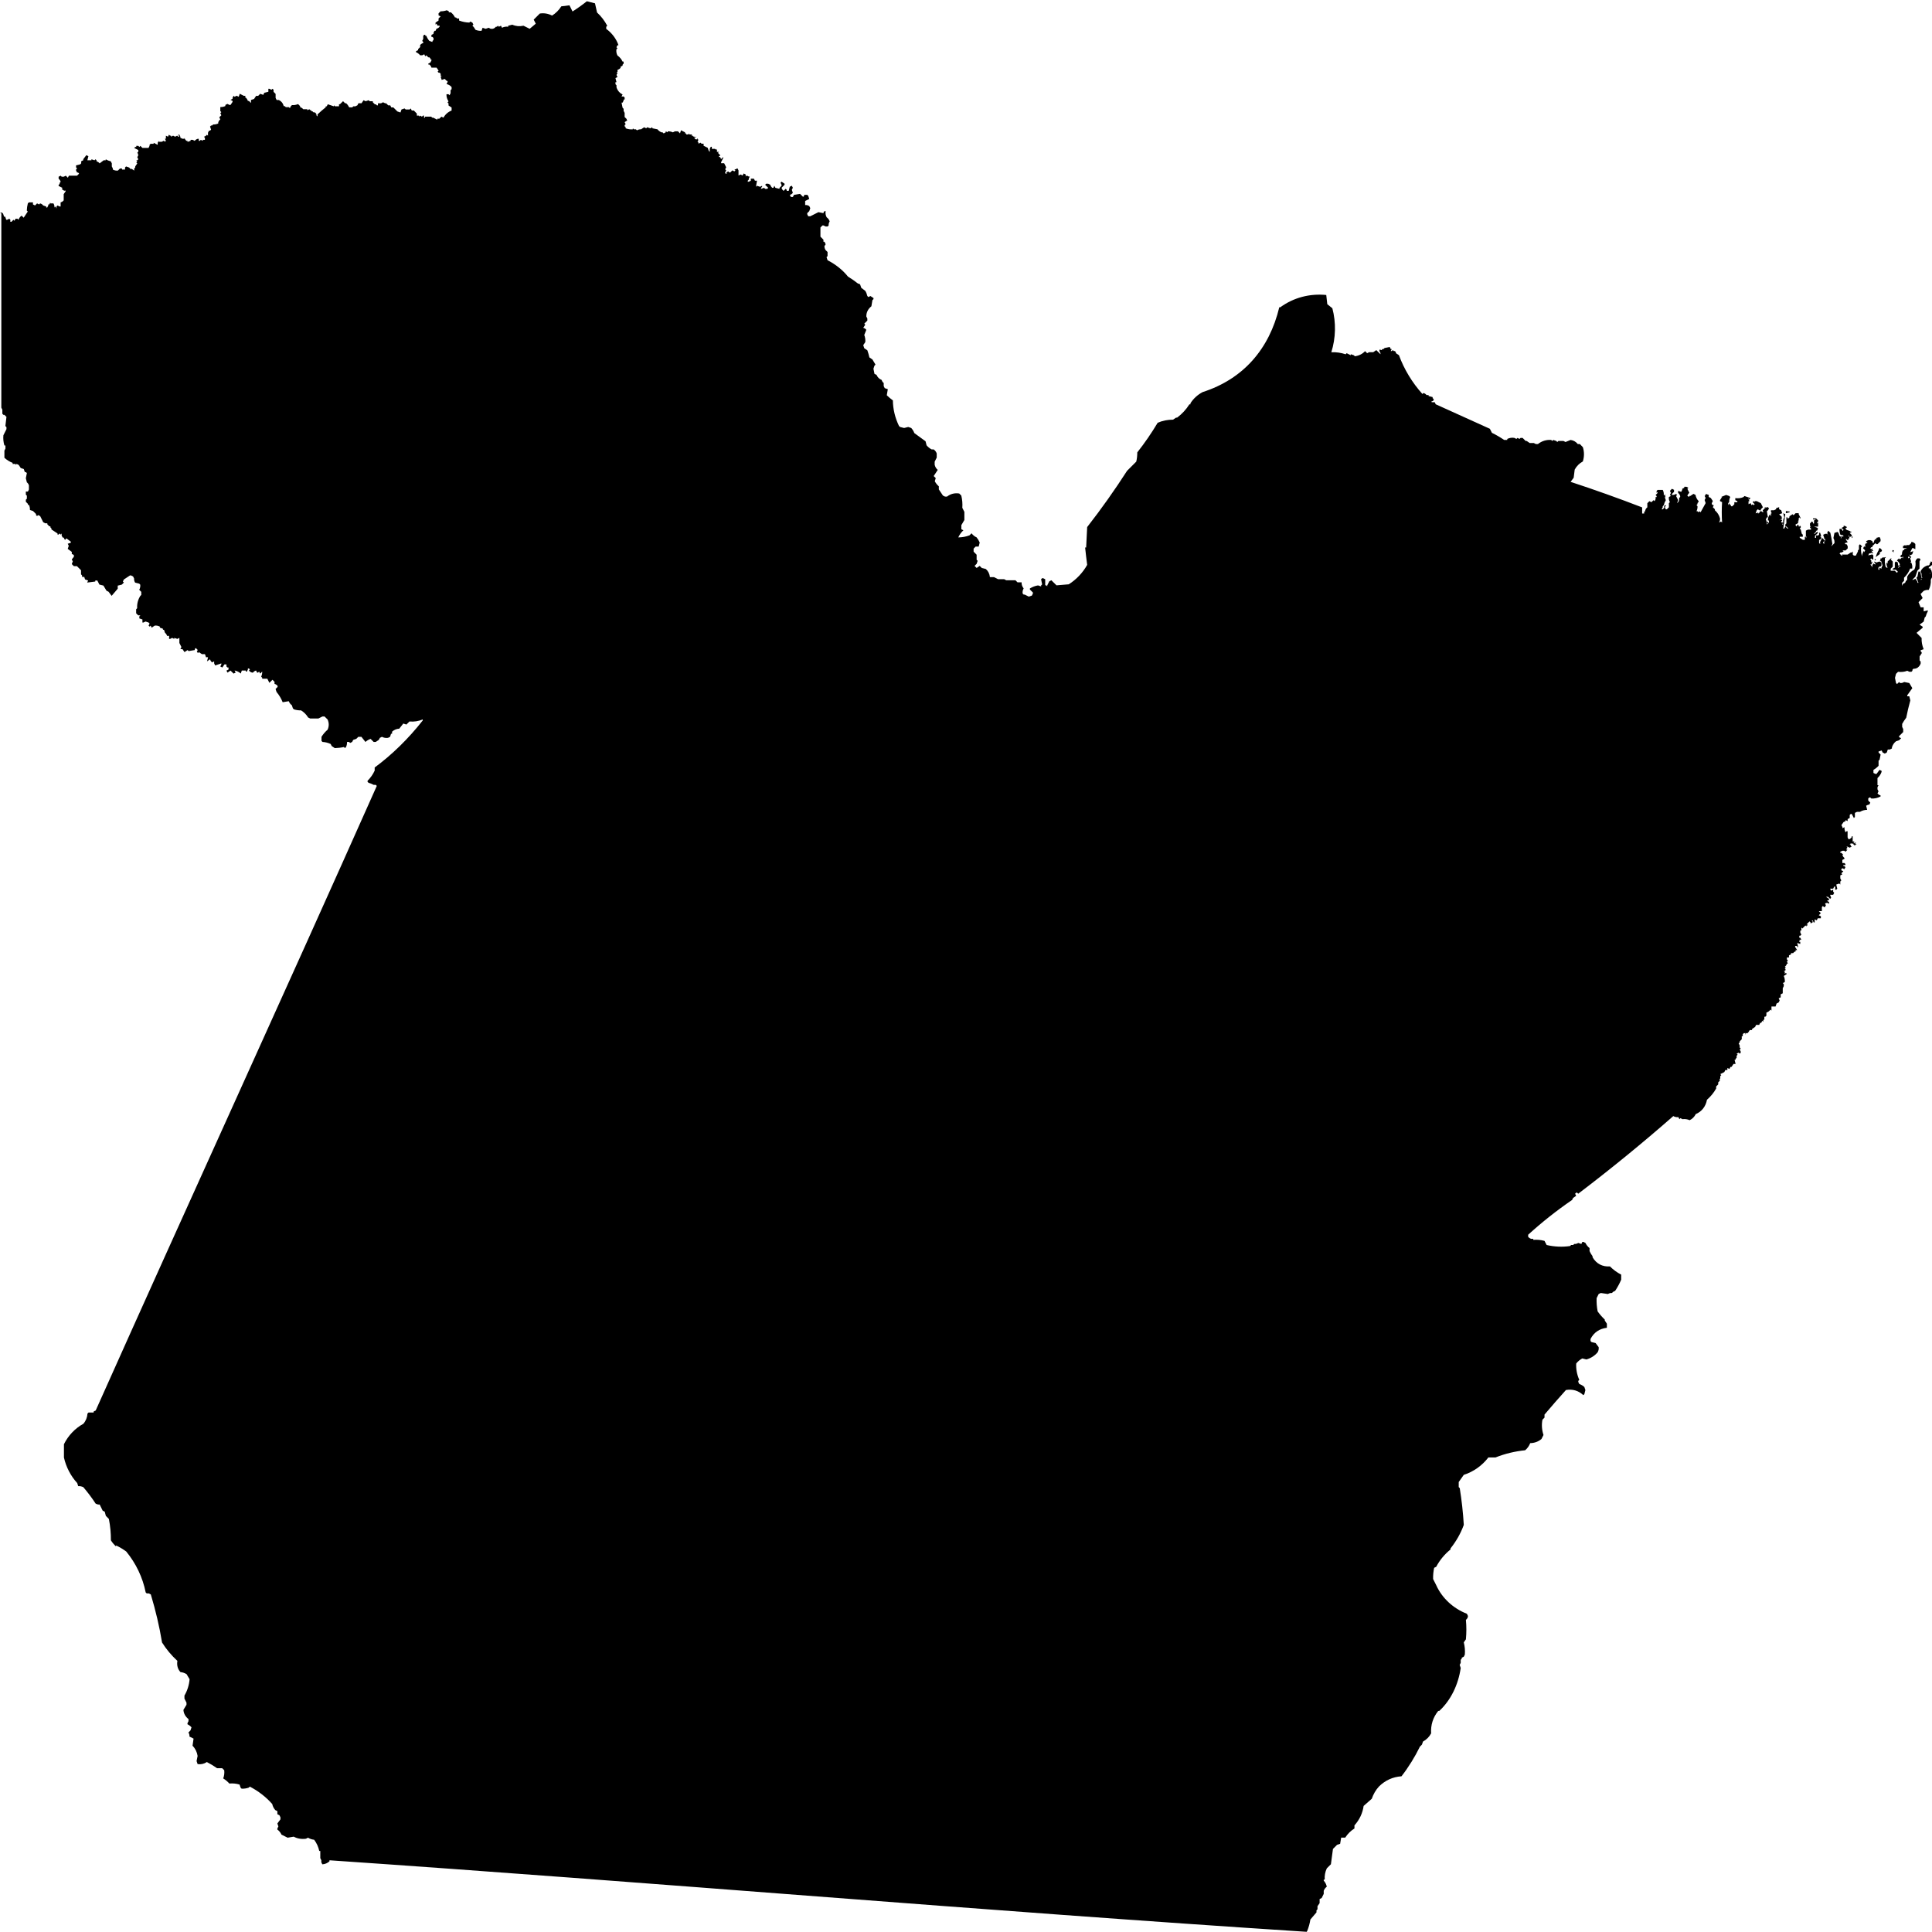 <?xml version="1.0" encoding="utf-8"?>
<!-- Generated by IcoMoon.io -->
<!DOCTYPE svg PUBLIC "-//W3C//DTD SVG 1.1//EN" "http://www.w3.org/Graphics/SVG/1.1/DTD/svg11.dtd">
<svg version="1.1" xmlns="http://www.w3.org/2000/svg" xmlns:xlink="http://www.w3.org/1999/xlink" width="32" height="32" viewBox="0 0 32 32">
<path d="M-0 3.522h0.034l0.017 0.017 0.017 0.050h0.018l0.017 0.051h0.017l0.034-0.017 0.017 0.017v0.034h0.018l0.034-0.034 0.017 0.017 0.017-0.034h0.033l0.017 0.017c0.009-0.028 0.026-0.051 0.051-0.068l0.034 0.034 0.068-0.102-0.016-0.017c0.002-0.040 0.007-0.080 0.017-0.118l0.017-0.017c0.023 0 0.045 0 0.068 0v0.034l0.034 0.017 0.034-0.034 0.034 0.017 0.017-0.017c0.021 0.006 0.038 0.017 0.050 0.034l0.051 0.017v0.017h0.017l0.017-0.034v-0.017h0.017l0.017-0.034v0.017c0.017 0 0.034 0 0.051 0 0.013 0.021 0.019 0.044 0.017 0.068l0.017-0.017 0.017 0.034v-0.034l0.017-0.017 0.034 0.017h0.017v-0.068c0.021-0.006 0.038-0.017 0.051-0.034 0-0.034 0-0.068 0-0.102l0.034-0.051-0.017-0.017v0.017l-0.051-0.034 0.017-0.017-0.067-0.034v-0.017l0.017-0.017v-0.017l0.017-0.017c-0.006-0.021-0.017-0.038-0.034-0.051v-0.034l0.034-0.017 0.017 0.017h0.034l0.034-0.017 0.034 0.034 0.017-0.034c0.045 0 0.090 0 0.135 0l0.034-0.034-0.016-0.018h-0.017l-0.017-0.034v-0.017l0.017-0.017-0.017-0.017v-0.034l0.068-0.017 0.017-0.017c0-0.011 0-0.023 0-0.034l0.034-0.017v-0.017c0.017-0.023 0.034-0.045 0.051-0.067l0.034 0.017-0.017 0.068h0.067v-0.017l0.051 0.017 0.017-0.017 0.017 0.017v0.017c0.021 0.006 0.038 0.017 0.051 0.034l0.067-0.051h0.034v-0.017c0.026 0.016 0.054 0.027 0.084 0.034l0.017 0.034c0 0.017 0 0.034 0 0.051l0.017 0.034v0.017c0.027 0.015 0.055 0.021 0.084 0.017l0.034-0.034h0.034v0.017h0.050v-0.034l0.017-0.017 0.050 0.017 0.034 0.034v-0.017l0.051 0.034v-0.034l0.017-0.017v-0.017l0.034-0.051-0.017-0.017 0.017-0.017-0.017-0.017h0.017l0.017-0.017-0.017-0.034 0.017-0.034-0.017-0.051h0.017v-0.034l-0.068-0.034 0.017-0.017h0.017v-0.018h0.034l0.017 0.018 0.017-0.018c0.011 0.012 0.022 0.023 0.034 0.034 0.034 0 0.068 0 0.101 0l0.017-0.034v-0.017l0.017-0.017c0.017 0 0.034 0 0.051 0v-0.017l0.067 0.034v-0.034l0.017-0.034v0.017c0.017 0 0.034 0 0.051 0l0.034-0.017 0.017 0.017 0.017-0.017-0.017-0.034h0.017v-0.050l0.034 0.017 0.017-0.034 0.017 0.017h0.017v0.017l0.034-0.017 0.034 0.017 0.034-0.017 0.017 0.017h0.018l-0.018-0.034h0.018l0.017 0.034v0.017l0.034 0.017h0.034v-0.016c0.006 0.021 0.018 0.038 0.034 0.051h0.017v0.017l0.051-0.017v-0.017h0.034l0.034 0.017c0.013-0.017 0.030-0.028 0.050-0.034h0.017v0.034h0.017l0.017-0.017 0.034 0.017v-0.017h0.034v-0.034l-0.017-0.017c0.021-0.006 0.038-0.017 0.051-0.034l0.017 0.017c0-0.017 0-0.034 0-0.050l0.017-0.034h0.017l0.017-0.017-0.017-0.051 0.017-0.017h0.017l0.017-0.017c0.029 0.001 0.057-0.004 0.085-0.017v-0.017c0.006-0.021 0.018-0.038 0.034-0.051l-0.017-0.034 0.034-0.034-0.017-0.034 0.017-0.018-0.017-0.017c0-0.023 0-0.045 0-0.067 0.029 0.001 0.057-0.004 0.084-0.017v-0.018l0.034-0.017 0.034 0.017h0.017l0.034-0.050v-0.017l-0.034-0.017 0.034-0.017v-0.017l0.017-0.034 0.017 0.017 0.034-0.017 0.034 0.017 0.017-0.050 0.067 0.034h0.034l-0.017 0.017c0.025 0.017 0.042 0.040 0.051 0.068h0.017c0.011 0.011 0.023 0.022 0.034 0.034v-0.050l0.051-0.017 0.034-0.051h0.034c0.012-0.011 0.023-0.022 0.034-0.034l0.051 0.017 0.016-0.034 0.068-0.017c0-0.017 0-0.034 0-0.050h0.017l0.034 0.017 0.018-0.017 0.017 0.017v0.034c0.011 0.011 0.023 0.023 0.034 0.034v0.067l0.017 0.034c0.011 0 0.023 0 0.034 0 0.043 0.019 0.072 0.055 0.084 0.102h0.017l0.017 0.017h0.051l0.017 0.017c0.006-0.021 0.017-0.038 0.034-0.051 0.035 0.002 0.068-0.003 0.101-0.017l0.034 0.034v0.017c0.021 0.006 0.038 0.017 0.051 0.034 0.022 0 0.045 0 0.068 0v0.017l0.034-0.017 0.016 0.017h0.017v0.017h0.018l0.016 0.017h0.017l0.034 0.018h-0.017l0.017 0.017v0.017l0.017 0.017c0-0.011 0-0.022 0-0.034 0.044-0.042 0.088-0.080 0.136-0.118v-0.016h0.017l0.017-0.034c0.034 0.011 0.068 0.023 0.101 0.034v-0.018l0.017 0.017h0.068v-0.034h0.016c0.017-0.017 0.034-0.034 0.051-0.050l0.034 0.034h0.017c0.021 0.019 0.038 0.042 0.051 0.068h0.051l0.017-0.017h0.034l0.034-0.017 0.017-0.034h0.051l0.034-0.050 0.034 0.017 0.051-0.017 0.017 0.017c0.017 0 0.034 0 0.051 0v0.017l0.034 0.034h0.017l0.017 0.017h0.017v-0.034h0.051l0.034-0.017 0.034 0.017h0.017l0.034 0.034h0.034l0.017 0.034c0.011 0 0.023 0 0.034 0 0.023 0.022 0.045 0.045 0.067 0.067l0.051 0.017 0.017-0.050 0.051-0.017 0.018 0.017c0.022 0 0.045 0 0.067 0l0.017-0.017 0.017 0.034c0.011 0 0.023 0 0.034 0 0.017 0.017 0.034 0.034 0.050 0.051v0.034h0.034v0.017l0.017-0.017 0.034 0.017 0.017-0.017h0.017v0.034h0.017v-0.017c0.034 0 0.068 0 0.102 0l0.017 0.017h0.017l0.067 0.034v-0.017h0.034c0.011-0.011 0.023-0.022 0.034-0.034l0.034 0.017c0.031-0.056 0.077-0.096 0.135-0.118v-0.050l-0.051-0.034v-0.034l-0.017-0.017 0.017-0.017c-0.024-0.037-0.036-0.077-0.034-0.118 0.011 0 0.022 0 0.034 0l0.017 0.017 0.017-0.034c0-0.017 0-0.034 0-0.050l0.017-0.017v-0.034c-0.021-0.026-0.049-0.043-0.084-0.051l0.017-0.034v-0.017h-0.013l-0.034-0.034-0.050 0.017-0.017-0.051 0.017-0.017h-0.017v-0.034l-0.017-0.018h-0.017l-0.017-0.017 0.017-0.017-0.034-0.050c-0.028 0-0.057 0-0.085 0-0.006-0.021-0.017-0.038-0.034-0.051h-0.017v-0.017l0.034-0.017 0.017-0.034v-0.017h-0.017v-0.017l-0.017-0.017h-0.017l-0.034-0.034-0.017 0.017-0.017-0.034-0.034 0.017h-0.034c-0.019-0.023-0.041-0.040-0.068-0.051v-0.017l0.034-0.017v-0.017l0.034-0.034v-0.034c0.013-0.016 0.030-0.028 0.051-0.034v-0.017l-0.017-0.017 0.017-0.034c0-0.017 0-0.034 0-0.051l0.017-0.017h0.017v0.017h0.017c0.012 0.031 0.029 0.060 0.051 0.085l0.051 0.017v-0.016l0.017-0.017c0-0.011 0-0.022 0-0.033l-0.017-0.017h-0.017v-0.034l0.034-0.017v-0.017l0.017-0.034h0.017l0.016-0.034c0.021-0.006 0.038-0.017 0.051-0.034v-0.017c-0.011 0-0.023 0-0.034 0l-0.017-0.034-0.016 0.017v-0.034l0.050-0.034v-0.034c0.012-0.011 0.023-0.022 0.034-0.034l-0.034-0.017v-0.034c0.011-0.011 0.023-0.023 0.034-0.034 0.035 0.001 0.069-0.005 0.102-0.017l0.034 0.017v0.017h0.034c0.029 0.023 0.052 0.052 0.068 0.085h0.017l0.017 0.017h0.034v0.034c0.054 0.021 0.11 0.032 0.169 0.034l0.017-0.017 0.034 0.017 0.017 0.034-0.017 0.017c0.021 0.019 0.038 0.042 0.051 0.068 0.033 0.014 0.067 0.020 0.101 0.017l0.017-0.050 0.051 0.017 0.050-0.017 0.034 0.017h0.034c0.021-0.006 0.038-0.017 0.051-0.034h0.017l0.017-0.017 0.017 0.017 0.034-0.017 0.017 0.034c0.032-0.017 0.066-0.022 0.102-0.017v-0.017l0.068-0.017c0.059 0.026 0.121 0.031 0.186 0.017l0.102 0.051 0.101-0.085-0.034-0.067 0.101-0.101c0.071-0.011 0.139 0.001 0.203 0.034 0.062-0.039 0.113-0.090 0.153-0.153l0.135-0.017 0.051 0.102c0.082-0.052 0.162-0.109 0.237-0.169l0.135 0.034 0.034 0.152c0.069 0.063 0.125 0.137 0.169 0.22l-0.017 0.017v0.034c0.093 0.068 0.166 0.162 0.203 0.271h-0.017l-0.017 0.034 0.017 0.017-0.017 0.017c-0.005 0.036 0 0.070 0.017 0.102 0.037 0.026 0.066 0.061 0.085 0.101h0.017v0.034l-0.017 0.017v0.017l-0.033 0.017v0.018c-0.013 0.016-0.030 0.028-0.051 0.034v0.034h-0.017l0.017 0.017-0.017 0.034 0.017 0.034-0.034 0.017 0.017 0.068h-0.017v0.034l0.017 0.017v0.034c0.017 0.054 0.052 0.095 0.101 0.118l-0.017 0.034h0.034l0.017 0.017c0 0.011 0 0.023 0 0.034h-0.017v0.017l-0.017 0.034h-0.017l0.017 0.085 0.017 0.017c0 0.011 0 0.023 0 0.034l0.017 0.034v0.068c0.011 0.011 0.023 0.023 0.034 0.034v0.017h0.017l-0.051 0.034 0.017 0.034-0.017 0.017v0.017l0.017 0.017v0.017c0.039 0.015 0.078 0.021 0.119 0.017v-0.017l0.017 0.017h0.034l0.017 0.017c0.021-0.013 0.044-0.019 0.068-0.017l0.051-0.034 0.034 0.017 0.017-0.017 0.051 0.017 0.034-0.017v0.017l0.085 0.017c0.018 0.023 0.041 0.040 0.068 0.050h0.017l0.017 0.018 0.034-0.018v-0.017l0.034 0.017v-0.017c0.029-0.001 0.057 0.004 0.085 0.017l0.034-0.017c0.017 0 0.034 0 0.050 0l0.034 0.034 0.017-0.051 0.067 0.034v0.018h0.018v0.017h0.034l0.017-0.017v0.017c0.017 0 0.034 0 0.050 0l-0.017 0.017h0.017l0.018 0.017h0.017v0.017l0.034-0.017c-0.011 0.011-0.022 0.022-0.034 0.034l0.034 0.017 0.017-0.017 0.017 0.017h-0.017l0.017 0.017-0.017 0.017 0.017 0.017v0.017l0.034-0.017 0.017 0.017h0.034v0.034c0.023 0.011 0.045 0.023 0.068 0.034l0.017 0.050 0.017 0.017v-0.050l0.017-0.034h0.017v0.034c0.017 0 0.034 0 0.051 0l0.017 0.017v-0.017l0.017 0.017v0.034h0.034l-0.017 0.017 0.034 0.034v0.017h-0.017v0.017h0.018l0.017 0.034c0.011-0.011 0.023-0.023 0.034-0.034v0.017c-0.012 0.023-0.023 0.045-0.034 0.068v0.017h0.050l0.034 0.068-0.017 0.034 0.017 0.017-0.017 0.034v0.017h0.034l-0.017-0.017 0.034-0.017 0.017 0.017h0.017l0.034-0.034 0.034 0.017 0.017-0.017-0.017-0.017h0.017l0.034-0.017 0.017 0.034c0 0.028 0 0.057 0 0.085l0.034-0.017 0.034 0.017 0.017-0.034 0.034 0.017v0.034l0.017-0.017 0.034 0.017h0.017l-0.017 0.034v0.017l-0.017 0.018v0.017h0.017l0.034-0.017v-0.034h0.051l0.017 0.034h0.034c-0.006 0.033-0.011 0.068-0.017 0.101l0.017-0.017 0.051 0.017 0.034-0.017v0.017l-0.017 0.017v0.017l0.050-0.017 0.017 0.017h0.034l0.017-0.017c-0.017-0.018-0.034-0.034-0.051-0.051l0.017-0.017h0.034l0.034 0.017c0.006 0.021 0.018 0.038 0.034 0.051h0.017l0.017-0.034 0.017 0.034 0.068 0.017v-0.017l0.034-0.034v-0.017l-0.017-0.034 0.017-0.017 0.050 0.034v0.017l-0.050 0.051c0.006 0.021 0.017 0.038 0.034 0.050l0.034-0.034 0.017 0.017v0.017h0.034l0.017-0.068 0.034-0.017 0.017 0.034-0.017 0.034 0.017 0.050c-0.013 0.017-0.029 0.028-0.050 0.034l0.017 0.034h0.034l0.017-0.034 0.101-0.017 0.051 0.050 0.017-0.017v-0.017h0.051l0.017 0.017 0.017 0.051c-0.023 0.011-0.045 0.023-0.068 0.034v0.067c0.024-0.002 0.047 0.004 0.068 0.017l0.017 0.034-0.017 0.050-0.034 0.034v0.017l0.017 0.034h0.034l0.135-0.068 0.085 0.017v-0.017l0.017-0.017h0.017c-0.006 0.036 0 0.070 0.017 0.102 0.024 0.017 0.041 0.040 0.050 0.068-0.013 0.021-0.019 0.044-0.017 0.067l-0.017 0.017h-0.034l-0.034-0.017h-0.017l-0.034 0.034c0 0.051 0 0.101 0 0.152 0.017 0.017 0.034 0.034 0.050 0.050v0.034h0.017l0.017 0.034v0.017l-0.017 0.017c-0.002 0.024 0.004 0.046 0.017 0.068 0.011 0.011 0.023 0.022 0.034 0.034v0.068l-0.017 0.017 0.017 0.051c0.132 0.068 0.25 0.161 0.338 0.271 0.059 0.036 0.116 0.076 0.169 0.118h0.017l0.017 0.017 0.017 0.051 0.067 0.051c0.016 0.026 0.027 0.055 0.034 0.085l0.017 0.017 0.034-0.017 0.051 0.034v0.017l-0.018 0.017-0.017 0.102c-0.055 0.043-0.085 0.102-0.084 0.169l0.017 0.034v0.034c-0.017 0.017-0.034 0.034-0.051 0.051l0.017 0.017-0.034 0.051c0.021 0.006 0.038 0.017 0.051 0.034l-0.034 0.085c0.015 0.039 0.020 0.078 0.017 0.118l-0.034 0.051 0.017 0.051 0.051 0.034c0.014 0.039 0.025 0.078 0.034 0.118l0.050 0.034 0.051 0.085-0.017 0.017-0.017 0.051 0.017 0.085 0.034 0.017c0.017 0.040 0.045 0.068 0.085 0.084 0.006 0.021 0.017 0.038 0.034 0.051v0.051l0.017 0.034 0.051 0.017-0.017 0.101c0.032 0.031 0.066 0.059 0.101 0.085 0.001 0.145 0.037 0.291 0.101 0.423l0.018 0.017 0.067 0.017 0.068-0.017 0.050 0.017c0.022 0.024 0.040 0.053 0.051 0.084l0.186 0.136 0.017 0.067c0.024 0.028 0.052 0.051 0.084 0.068h0.034c0.024 0.017 0.041 0.040 0.050 0.067v0.068l-0.034 0.068v0.051c0.008 0.035 0.025 0.063 0.051 0.085l-0.067 0.102 0.034 0.034-0.016 0.052c0.017 0.032 0.040 0.061 0.067 0.084 0 0.017 0 0.034 0 0.051l0.068 0.102 0.034 0.017h0.034c0.058-0.046 0.129-0.063 0.202-0.051l0.034 0.034c0.016 0.067 0.022 0.134 0.017 0.203 0.011 0.022 0.023 0.045 0.034 0.067 0 0.045 0 0.090 0 0.135l-0.050 0.085c0 0.023 0 0.045 0 0.068l0.034 0.017c-0.037 0.034-0.065 0.074-0.085 0.118 0.064-0 0.127-0.012 0.186-0.034l0.034-0.034c0.022 0.030 0.051 0.053 0.084 0.068 0.021 0.026 0.038 0.054 0.051 0.085l-0.017 0.067c-0.017 0-0.034 0-0.050 0-0.011 0.011-0.023 0.023-0.034 0.034 0 0.017 0 0.034 0 0.050l0.050 0.051v0.084l0.017 0.017-0.017 0.050-0.034 0.034c0.012 0.011 0.023 0.023 0.034 0.034l0.051-0.034 0.034 0.034 0.067 0.017c0.039 0.034 0.062 0.079 0.068 0.135h0.068l0.067 0.034h0.101l0.034 0.018c0.051 0 0.102 0 0.153 0l0.034 0.034h0.068c-0.002 0.037 0.009 0.070 0.034 0.101-0.015 0.026-0.021 0.055-0.017 0.084l0.017 0.018h0.017l0.068 0.034 0.051-0.017 0.017-0.034v-0.017c-0.017-0.017-0.034-0.034-0.050-0.050v-0.017c0.042-0.026 0.087-0.043 0.135-0.051l0.051 0.017v-0.017l0.017-0.017-0.017-0.085 0.017-0.017h0.017l0.034 0.017c0 0.034 0 0.068 0 0.101h0.017l0.017 0.017v-0.017l0.034-0.067 0.034-0.017c0.029 0.028 0.057 0.056 0.085 0.084l0.203-0.017c0.126-0.080 0.233-0.192 0.305-0.322-0.013-0.097-0.023-0.186-0.034-0.288h0.017c0.006-0.113 0.011-0.226 0.017-0.338 0.235-0.301 0.461-0.621 0.661-0.932 0.051-0.051 0.101-0.101 0.152-0.152 0.012-0.050 0.017-0.101 0.017-0.153 0.123-0.156 0.235-0.319 0.338-0.491 0.081-0.035 0.166-0.051 0.254-0.051l0.051-0.034h0.017c0.080-0.060 0.149-0.134 0.203-0.22h0.017v-0.017c0.050-0.079 0.121-0.143 0.203-0.186 0.673-0.216 1.104-0.714 1.269-1.405h0.017c0.22-0.16 0.487-0.23 0.761-0.203l0.017 0.152 0.084 0.068c0.063 0.237 0.057 0.492-0.017 0.728 0.085-0.003 0.159 0.008 0.237 0.034l0.017-0.018c0.022 0.012 0.045 0.023 0.068 0.034v-0.017l0.051 0.017 0.017 0.017c0.069-0.010 0.125-0.038 0.169-0.085l0.034 0.034 0.034-0.017c0.023 0 0.045 0 0.068 0l0.050-0.034c0.023 0.023 0.045 0.045 0.069 0.068v-0.018l-0.017-0.034v-0.017l0.017-0.017v0.017h0.017l0.017-0.017h0.017l0.017-0.017 0.085-0.017 0.017 0.034h0.017l-0.017 0.034h0.017l0.017-0.017 0.017 0.017h0.017l0.017 0.017v0.017l0.051 0.034c0.085 0.233 0.221 0.457 0.389 0.643l0.017-0.017c0.021 0.006 0.038 0.018 0.051 0.034h0.034v0.017l0.067 0.017v0.017l0.017 0.017v0.017l-0.017 0.017h-0.017v0.017h0.051l0.017 0.034 0.897 0.406 0.034 0.067c0.072 0.035 0.138 0.074 0.203 0.118 0.017 0 0.034 0 0.051 0v-0.017c0.037-0.018 0.077-0.024 0.118-0.017l0.034 0.017 0.017-0.017 0.034 0.017 0.017-0.017h0.034c0.017 0.017 0.034 0.034 0.051 0.051h0.017l0.050 0.034h0.068l0.034 0.017h0.034c0.063-0.050 0.138-0.074 0.22-0.068l0.017 0.017 0.017-0.017 0.050 0.017 0.017 0.017 0.017-0.017c0.028 0 0.057 0 0.085 0l0.034 0.017 0.084-0.034c0.049 0.007 0.089 0.030 0.119 0.068h0.034c0.017 0.017 0.034 0.034 0.050 0.051 0.025 0.077 0.024 0.159 0 0.237-0.059 0.032-0.104 0.078-0.135 0.135l-0.017 0.135-0.051 0.068c0.399 0.131 0.794 0.272 1.185 0.423 0 0.034 0 0.067 0 0.101 0.011 0 0.023 0 0.034 0v-0.034h0.017v-0.017c0.006-0.021 0.017-0.038 0.035-0.051 0-0.023 0-0.045 0-0.068l0.034-0.034 0.034 0.017 0.035-0.034 0.017 0.017 0.017-0.034v-0.034h0.017v-0.017l-0.017-0.017c0.011-0.011 0.023-0.023 0.034-0.034v-0.017l-0.017 0.017v-0.034l0.017-0.017c0.028 0 0.056 0 0.084 0 0.014 0.027 0.020 0.055 0.017 0.085h0.034l-0.017 0.017 0.017 0.017h-0.017l0.017 0.051c-0.015 0.026-0.027 0.054-0.034 0.084l-0.017 0.017v0.017l-0.017 0.034h0.017c0.011-0.011 0.023-0.022 0.034-0.034l0.017 0.034h0.017l0.034-0.034c0-0.023 0-0.045 0-0.068l0.017-0.017c-0.015-0.027-0.021-0.055-0.017-0.085l0.034-0.017-0.017-0.017 0.017-0.034-0.017-0.034 0.034-0.034 0.034 0.017c0 0.011 0 0.023 0 0.034l-0.034 0.034v0.017c0.024 0.002 0.046-0.004 0.068-0.017l0.017 0.017-0.017 0.017 0.034 0.068-0.017 0.051c0.017-0.013 0.028-0.030 0.034-0.051v-0.034l0.017-0.017v-0.017c-0.007-0.021-0.018-0.038-0.034-0.051 0-0.011 0-0.022 0-0.034l0.051 0.017 0.017-0.034v-0.017l0.034-0.017v-0.017h0.034l0.034 0.017-0.017 0.017 0.033 0.067c-0.016 0.013-0.027 0.030-0.033 0.051l0.033 0.017v-0.017h0.017l0.051-0.034 0.034 0.017c0.006 0.038 0.024 0.074 0.050 0.101v0.017l-0.017 0.017v0.017l-0.017 0.017 0.017 0.017c0.002 0.029-0.004 0.058-0.017 0.085h0.017l0.017 0.017 0.017-0.017 0.017 0.017 0.084-0.152-0.017-0.051 0.017-0.034-0.017-0.034 0.017-0.017v-0.017l0.051 0.017v0.034l0.034 0.017 0.034 0.051-0.017 0.034v0.017l0.017 0.017h0.017l-0.017 0.034c0.012 0.011 0.023 0.022 0.034 0.034v0.017c0.042 0.036 0.070 0.080 0.085 0.135 0.002 0.024-0.004 0.046-0.017 0.068l0.034-0.017 0.017 0.017c-0.007-0.114-0.007-0.229 0-0.338l-0.034-0.017v-0.017l0.034-0.051h-0.017l0.084-0.034 0.051 0.017 0.017 0.017c-0.013 0.027-0.019 0.056-0.017 0.085l-0.017 0.017v0.035l0.017-0.034 0.017 0.034v-0.017l0.017 0.034h0.017l0.034-0.034v-0.034h0.050v-0.017l-0.034-0.017c0-0.011 0-0.023 0-0.034 0.047 0.007 0.092 0.002 0.135-0.017l0.017-0.017c0.034 0.011 0.068 0.022 0.101 0.034l-0.017 0.017v0.017l-0.017-0.034v0.017l0.017 0.034h-0.017c0 0.017 0 0.034 0 0.050l0.034-0.017 0.017 0.034 0.017-0.017 0.017 0.017 0.017-0.017-0.034-0.034 0.017-0.017 0.017 0.017v-0.017h0.034l0.068 0.034 0.034 0.068-0.034 0.034v0.017h-0.017l-0.035-0.017-0.017 0.017-0.017 0.050 0.050-0.017-0.017 0.017h0.017l0.017-0.017v-0.017c0.011 0 0.022 0 0.034 0l0.017 0.017 0.017-0.017h-0.017v-0.017l0.034-0.034v-0.017h0.017l-0.017 0.017 0.034-0.017h0.017l0.017 0.017c-0.006 0.021-0.017 0.038-0.034 0.050l0.017 0.101h-0.017l-0.017 0.034c0.013 0.027 0.019 0.056 0.017 0.085l0.017-0.017-0.017-0.017 0.017-0.017 0.017 0.034v-0.050h-0.017c-0.002-0.037 0.009-0.070 0.034-0.102l0.017 0.034v0.017c0-0.023 0-0.045 0-0.068h0.017l-0.017-0.017v-0.034c0.017 0 0.034 0 0.051 0l0.034-0.017v-0.017l0.050-0.017c0 0.011 0 0.023 0 0.034l0.034 0.017 0.017 0.050-0.051 0.017c0.017 0.017 0.034 0.034 0.051 0.050h-0.017l0.017 0.017-0.051 0.034 0.034-0.017 0.017 0.017-0.017 0.017 0.017 0.034v0.017h0.017l-0.017-0.017v-0.017h0.017c-0.004-0.030 0.002-0.058 0.017-0.085l-0.017-0.068 0.034 0.017c-0.012 0.080-0.023 0.159-0.034 0.237h0.017l0.017-0.034 0.035 0.034h0.017l-0.034-0.034h-0.017v-0.034l0.017-0.017c0-0.034 0-0.068 0-0.101h0.017v0.017h0.017l0.017-0.017v-0.017l0.051-0.034 0.017 0.017 0.034-0.034c0.017 0 0.034 0 0.051 0v0.017l0.034 0.067h-0.017v-0.017l-0.017 0.017c0 0.011 0 0.023 0 0.034l-0.017 0.017h0.017l-0.017 0.034-0.034 0.017v0.017l0.017 0.017 0.017-0.034 0.017 0.017v0.017h0.017v-0.017l0.017 0.017v0.017l-0.017 0.017 0.017 0.017 0.017 0.068 0.017 0.017v0.034c-0.017 0-0.034 0-0.051 0v0.017l0.051 0.034c0.011 0 0.022 0 0.034 0 0-0.017 0-0.034 0-0.050h0.017v0.017l0.017-0.017h-0.017c0-0.034 0-0.068 0-0.102l0.035-0.017c0.017 0 0.034 0 0.050 0v-0.017l-0.017-0.017v-0.017l0.017 0.017-0.017-0.034c0-0.011 0-0.023 0-0.034l0.033-0.034 0.017 0.017v0.017h0.017v-0.050l0.034-0.017c-0.017 0-0.034 0-0.051 0v-0.017c0.017 0 0.034 0 0.051 0l0.034 0.034v0.017l-0.017 0.017v0.017l0.017-0.017v0.068h-0.068l0.050 0.017 0.017 0.017-0.017 0.034h-0.017v0.017l-0.034 0.034h0.017l0.034-0.034 0.017 0.017c-0.017 0.017-0.034 0.034-0.051 0.051v0.034h0.017v-0.034l0.017-0.017v0.017l0.034-0.017v-0.034h0.017l0.017 0.051-0.017 0.017h0.017c0 0.011 0 0.022 0 0.034l-0.034 0.017c0 0.017 0 0.034 0 0.051l0.017 0.017v-0.034c0.011-0.023 0.022-0.045 0.034-0.068l0.050 0.051-0.034 0.017v0.017l0.017 0.017v-0.034l0.017-0.017v-0.034h-0.017v-0.017l-0.017-0.051 0.034-0.017h0.034l0.017 0.034-0.017-0.051 0.017-0.034c0.011 0.011 0.022 0.023 0.034 0.034 0.014 0.061 0.025 0.125 0.034 0.186l-0.017 0.034v0.003c0.017-0.017 0.034-0.034 0.051-0.050 0.004-0.030-0.002-0.058-0.017-0.085l0.017-0.085 0.050-0.017 0.017 0.017 0.017 0.051 0.034 0.017-0.017 0.017h0.017v-0.034h0.017v0.017l0.017-0.017-0.017-0.017h-0.034c-0.014-0.033-0.020-0.067-0.017-0.101h0.034l0.017 0.034 0.017-0.017-0.034-0.034 0.034-0.017v-0.017h0.017l0.034 0.017v0.017h-0.017v0.017l0.017 0.017 0.050 0.017 0.017 0.017-0.017 0.017c0.011 0.011 0.022 0.023 0.034 0.034v0.017l0.017 0.017-0.017 0.017c0-0.011 0-0.023 0-0.034l-0.034 0.017-0.017-0.034v0.017l0.017 0.034h-0.017v0.017l-0.017 0.017-0.017-0.017h-0.017l0.035 0.051-0.051 0.017 0.017 0.017h0.017l0.017 0.034v0.034l-0.035 0.034c-0.017 0-0.034 0-0.050 0l0.017 0.017-0.034 0.017h-0.017l-0.017 0.017 0.034 0.034h0.017l-0.017-0.017h0.051c0.017 0 0.034 0 0.051 0l0.050-0.034h0.017l0.017-0.017v0.051l0.017 0.017c0.011 0 0.023 0 0.034 0l0.034-0.068v-0.017l0.017-0.017c0-0.023 0-0.045 0-0.068l0.017-0.017 0.035 0.034-0.017 0.017c-0.004 0.053 0.002 0.103 0.017 0.152-0.002-0.024 0.004-0.046 0.017-0.068v0.017-0.034h0.017v0.017l0.017-0.034-0.034-0.034 0.017-0.034 0.017 0.017v-0.051l0.017-0.017h0.017v-0.017h-0.017v-0.017l0.035-0.017h0.034l0.034 0.017v0.017l0.017 0.017 0.017-0.051 0.017-0.017h0.017v-0.017h-0.017l0.067-0.017 0.017 0.034v0.034c-0.017 0.017-0.035 0.034-0.051 0.050h-0.017l-0.017-0.017c-0.017 0.017-0.034 0.034-0.051 0.050v0.017h-0.017l-0.017 0.017 0.017 0.017 0.017-0.017c0 0.011 0 0.022 0 0.034h0.017l-0.017 0.017-0.017-0.017c0.006 0.021 0.017 0.038 0.034 0.051-0.011 0-0.023 0-0.034 0l0.017-0.017-0.034 0.017h-0.017l-0.017 0.034 0.067-0.017 0.017 0.017v0.067h-0.017l-0.017-0.017-0.017 0.017 0.017 0.017v0.034l0.017-0.017v0.017l-0.017 0.034h-0.017c0.017 0.013 0.028 0.030 0.034 0.051v-0.034l0.017-0.034 0.034 0.017v-0.017l-0.017-0.017v-0.017l0.034 0.017 0.050-0.017 0.034 0.017v0.050l-0.017 0.017h-0.017l-0.017 0.018v0.034h0.017v-0.034l0.034 0.017v-0.017l0.017-0.034-0.017-0.067-0.034-0.017h0.017v-0.034h0.017l0.017-0.017h0.034c0.001 0.053 0.006 0.101 0.017 0.152l0.017 0.018h0.017c-0.015-0.027-0.021-0.055-0.017-0.085l0.017 0.017v-0.034c0.017-0.017 0.034-0.034 0.051-0.051h0.017l-0.017 0.017 0.034 0.034c0 0.028 0 0.056 0 0.084l-0.034 0.034v0.034c0.023 0 0.045 0 0.068 0l0.034 0.034 0.017-0.017-0.034-0.034h-0.051v-0.017l0.034-0.017c0-0.028 0-0.057 0-0.085l0.017-0.017 0.034 0.017c-0.002 0.024 0.004 0.046 0.017 0.067l-0.017 0.018h0.017v-0.018h0.034l-0.034-0.017 0.017-0.017c-0.010-0.028-0.027-0.050-0.051-0.067l0.034-0.034 0.017 0.017 0.034-0.034 0.017 0.017v-0.034l-0.017 0.017-0.034-0.017 0.034-0.034c-0.002-0.024 0.004-0.046 0.017-0.068h0.017v-0.017l0.051-0.017c-0.023 0-0.045 0-0.068 0v-0.034l0.034-0.017 0.017 0.017v-0.017c0.017 0 0.034 0 0.051 0l0.034-0.034v-0.017h0.017c0.021 0.006 0.038 0.017 0.051 0.034v0.085l-0.034-0.017h-0.017c-0.011 0.023-0.022 0.045-0.034 0.067l0.051-0.017-0.017 0.051-0.034 0.017-0.017-0.017 0.017 0.034-0.017 0.017-0.017-0.017v0.034l0.033-0.017v-0.017h0.017v0.017l-0.017 0.017 0.017 0.051-0.017 0.017h0.017c0.017 0.032 0.022 0.066 0.017 0.101h-0.034c-0.022 0.058-0.057 0.11-0.101 0.152v0.051l-0.033 0.034c0 0.017 0 0.034 0 0.050l0.017-0.034 0.034-0.017c0.006-0.021 0.017-0.038 0.034-0.050v-0.051c0.027-0.051 0.066-0.091 0.119-0.118 0.020-0.043 0.025-0.088 0.017-0.135 0.006-0.021 0.017-0.038 0.034-0.051h0.034l0.017 0.017-0.017 0.034c0 0.039 0 0.079 0 0.118l-0.034 0.034-0.034 0.101-0.051 0.051h0.017l0.034-0.018 0.034 0.051v0.017h0.017l-0.034-0.085 0.017-0.017 0.017-0.085h0.017l0.017 0.017 0.017 0.101-0.017 0.018h0.017v-0.034h0.017l-0.017-0.017v-0.050l-0.017-0.034c0.021-0.050 0.062-0.085 0.118-0.102h0.017l0.017-0.017v-0.017l0.017-0.017v-0.017l0.034 0.017v0.034l-0.067 0.051v0.050l0.017 0.034v0.017h0.017l0.034 0.034-0.034 0.068c0.004 0.059-0.008 0.115-0.034 0.169-0.030-0.003-0.058 0.003-0.085 0.017l-0.050 0.051 0.034 0.067-0.068 0.068 0.035 0.085h0.050c0 0.023 0 0.045 0 0.067l0.068-0.017v0.017c-0.015 0.027-0.026 0.055-0.034 0.085l-0.017 0.017-0.017 0.068-0.068 0.050 0.051 0.034v0.018l-0.101 0.084c0.028 0.029 0.056 0.057 0.084 0.085-0.003 0.064 0.009 0.126 0.034 0.186l-0.050 0.017v0.017l0.017 0.017v0.017l-0.034 0.051c0 0.023 0 0.045 0 0.068l0.017 0.017v0.034c-0.010 0.028-0.027 0.050-0.051 0.068-0.021 0.013-0.044 0.019-0.068 0.017l-0.017 0.017v0.017l-0.017 0.017c-0.011 0-0.023 0-0.034 0l-0.034-0.017c-0.049 0.019-0.1 0.024-0.153 0.017-0.011 0.011-0.023 0.023-0.034 0.034l-0.017 0.067 0.017 0.085 0.017 0.017 0.034-0.034 0.017 0.017c0.024 0.002 0.046-0.004 0.067-0.017l0.085 0.017c0.018 0.029 0.033 0.055 0.050 0.085l-0.084 0.118v0.017h0.034l0.017 0.068c-0.026 0.095-0.050 0.193-0.068 0.287-0.026 0.033-0.047 0.066-0.067 0.102v0.051l0.017 0.034v0.050c-0.023 0.023-0.045 0.045-0.068 0.068v0.017l0.034 0.017-0.034 0.034-0.051 0.017c-0.033 0.026-0.056 0.060-0.068 0.102v0.017l-0.034 0.017h-0.034l-0.017 0.050-0.034 0.018-0.034-0.018-0.017-0.034-0.051 0.017v0.017l0.034 0.034-0.017 0.084-0.017 0.018c0 0.028 0 0.056 0 0.084-0.025 0.027-0.053 0.049-0.085 0.068 0 0.017 0 0.034 0 0.050l0.034 0.017h0.017l0.050-0.068 0.034 0.017v0.017c-0.014 0.040-0.037 0.074-0.068 0.102 0 0.040 0 0.079 0 0.118h0.017l-0.017 0.034v0.034l0.017 0.034-0.017 0.034c0.013 0.017 0.030 0.028 0.051 0.034v0.017c-0.049 0.026-0.1 0.037-0.153 0.034l-0.017-0.017h-0.017l-0.017 0.017v0.034c0.011 0.011 0.023 0.023 0.034 0.034l-0.017 0.034h-0.017l-0.035 0.017 0.017 0.068c-0.043 0.001-0.083 0.012-0.119 0.034-0.017 0-0.034 0-0.050 0l-0.034 0.017v0.068l-0.017 0.017-0.035-0.067h-0.017l-0.017 0.017c0 0.017 0 0.034 0 0.050l-0.034 0.017c0 0.011 0 0.023 0 0.034l-0.035-0.017v0.017l-0.034 0.017-0.034 0.050 0.017 0.034v0.017l0.034-0.017c-0.003 0.029 0.003 0.057 0.017 0.084l0.017-0.017h0.017c0 0.034 0 0.068 0 0.101l0.017 0.034c0.021-0.006 0.038-0.017 0.050-0.034v-0.017h0.017c0 0.028 0 0.057 0 0.085h0.017l0.017 0.017h-0.017v0.017l0.034-0.017v0.017h-0.017l0.034 0.017h-0.017l-0.017 0.017-0.034-0.034h-0.034l-0.017 0.017h0.017v0.017l0.017 0.018-0.034 0.017-0.034-0.017h-0.017l0.017 0.017-0.017 0.017v0.017h0.017c-0.011 0.011-0.023 0.022-0.035 0.034l-0.017-0.017h-0.034l-0.034 0.017v0.017h0.017l0.034 0.034h-0.017c0.006 0.021 0.017 0.038 0.034 0.050v0.017l-0.034 0.017c0 0.017 0 0.034 0 0.051h0.034l0.017 0.017v0.017h-0.034v0.017h0.017l0.017 0.018-0.017 0.034-0.034-0.017-0.017 0.017v0.017l0.034 0.017-0.034 0.034 0.017 0.017-0.034 0.017v0.050l0.017 0.034-0.017 0.017v0.051l-0.017-0.017-0.050 0.017 0.017 0.068-0.017 0.017h-0.017v-0.051h-0.017l-0.017 0.034c-0.017 0-0.034 0-0.051 0l0.017 0.034 0.034-0.017v0.034l0.017 0.017-0.017 0.034c-0.017 0-0.034 0-0.051 0l0.017 0.050-0.017 0.017-0.034-0.034h-0.034l0.051 0.034v0.017l-0.034 0.017 0.034 0.017c0 0.011 0 0.023 0 0.034l-0.017-0.017h-0.034l-0.017 0.017 0.017 0.017-0.017 0.034h-0.017l-0.017-0.018-0.017 0.018v0.067c-0.017 0-0.034 0-0.051 0l0.034 0.034-0.034 0.034 0.034 0.017v0.034c-0.017 0-0.034 0-0.051 0l-0.017 0.034-0.034-0.017c0 0.017 0 0.034 0 0.051h-0.017l-0.017-0.034h-0.017l0.017 0.017v0.017l-0.034 0.017v-0.017l-0.017-0.017c-0.017 0.017-0.034 0.034-0.051 0.050h0.017v0.017h-0.017v0.017l-0.017-0.017-0.017 0.017c-0.011 0.011-0.023 0.023-0.034 0.034l-0.017-0.017v0.051h-0.017c0 0.011 0 0.022 0 0.034l0.017 0.034-0.017 0.017h-0.017v0.034h0.017l0.017 0.034h-0.035l0.017 0.018h-0.017v0.017h0.017v0.034l-0.051-0.017 0.017 0.067h-0.017v-0.017h-0.034v0.017l0.034 0.051h-0.034l0.017 0.017c-0.021 0.006-0.038 0.017-0.050 0.034h-0.035v0.020l-0.034 0.017v0.034c-0.011 0-0.022 0-0.034 0 0 0.011 0 0.022 0 0.034l0.017 0.018-0.017 0.017 0.017 0.034h-0.017c-0.006 0.021-0.017 0.038-0.035 0.051l0.017 0.017-0.017 0.017 0.017 0.017-0.017 0.017h-0.017l0.017 0.017c0 0.011 0 0.022 0 0.034l0.017-0.017 0.017 0.017-0.051 0.034c0.014 0.033 0.020 0.067 0.017 0.101l-0.034 0.017 0.017 0.017v0.034l-0.017 0.034c0 0.028 0 0.056 0 0.084l-0.034 0.017c0 0.017 0 0.034 0 0.050l-0.034 0.017 0.017 0.034-0.017 0.034-0.034 0.017-0.017 0.050c-0.023 0-0.045 0-0.068 0 0 0.023 0 0.045 0 0.068l-0.017-0.017c-0.017 0.025-0.040 0.041-0.067 0.050v0.051l-0.017 0.017h-0.017c0 0.017 0 0.034 0 0.050h-0.017v0.034l-0.017-0.017-0.017 0.034h-0.017l-0.017 0.034c-0.017 0-0.034 0-0.051 0l-0.017 0.034-0.051 0.035v0.017h-0.034l-0.017 0.017v0.017h-0.017v0.017h-0.034v0.017h-0.017l0.017-0.017h-0.034l-0.017 0.017v0.034h-0.017c0 0.017 0 0.034 0 0.050l-0.034 0.035v0.017l-0.017 0.017 0.017 0.034v0.034l0.017 0.017-0.017 0.017 0.017 0.034v0.017l-0.017 0.017-0.017-0.017-0.034 0.017 0.017 0.017-0.017 0.017v0.034l-0.017 0.017v0.017h-0.017l0.017 0.068c-0.011 0-0.023 0-0.034 0l-0.034 0.050h-0.017l-0.017 0.034-0.034-0.017v0.034c-0.011 0-0.023 0-0.034 0l-0.017 0.034-0.067 0.034 0.017 0.017-0.017 0.017v0.034l-0.017 0.034h0.017l-0.034 0.034v0.034l-0.034 0.034v0.034c-0.040 0.071-0.090 0.132-0.152 0.186-0.020 0.11-0.086 0.196-0.186 0.238-0.022 0.045-0.056 0.079-0.101 0.101-0.038-0.017-0.077-0.022-0.119-0.017l-0.034-0.017-0.017 0.017-0.017-0.034c-0.029 0.004-0.058-0.002-0.084-0.017-0.506 0.444-1.037 0.877-1.575 1.286l-0.017-0.017h-0.017l-0.017 0.017 0.017 0.035-0.050 0.034-0.017 0.034c-0.256 0.175-0.498 0.367-0.728 0.576 0 0.011 0 0.023 0 0.034 0.013 0.016 0.030 0.028 0.051 0.034h0.034v0.017c0.064-0.005 0.125 0 0.186 0.017l0.035 0.068c0.126 0.030 0.264 0.036 0.389 0.017l0.017-0.017h0.034l0.017-0.017c0.024 0.002 0.046-0.004 0.067-0.017l0.051 0.017 0.017-0.034h0.017l0.034 0.017c0.016 0.033 0.038 0.062 0.068 0.085 0 0.017 0 0.034 0 0.050 0.013 0.030 0.030 0.058 0.050 0.085v0.017c0.063 0.108 0.163 0.16 0.288 0.152 0.055 0.055 0.117 0.1 0.186 0.136 0 0.028 0 0.056 0 0.084-0.028 0.065-0.062 0.128-0.101 0.186-0.021 0.006-0.038 0.017-0.051 0.034-0.024-0.002-0.046 0.004-0.068 0.017l-0.118-0.017-0.035 0.017c-0.011 0.023-0.022 0.045-0.034 0.068-0.003 0.074 0.003 0.148 0.017 0.22 0.035 0.049 0.074 0.094 0.118 0.135v0.017l0.035 0.051c0 0.023 0 0.045 0 0.068-0.122 0.015-0.215 0.076-0.271 0.186v0.034l0.017 0.017 0.068 0.017 0.050 0.067c0.004 0.030-0.002 0.058-0.017 0.085-0.049 0.058-0.113 0.098-0.186 0.119l-0.068-0.017c-0.039 0.020-0.074 0.049-0.101 0.084-0.005 0.093 0.013 0.186 0.051 0.271l-0.017 0.017v0.017l0.017 0.034c0.031 0.011 0.060 0.028 0.084 0.050l0.017 0.051-0.017 0.067-0.017 0.017c-0.081-0.075-0.177-0.104-0.288-0.085-0.122 0.135-0.237 0.268-0.355 0.407v0.050l-0.034 0.034c-0.017 0.084-0.010 0.172 0.017 0.254-0.011 0.023-0.022 0.045-0.034 0.067-0.053 0.044-0.115 0.066-0.186 0.068-0.018 0.047-0.047 0.087-0.084 0.118-0.168 0.017-0.333 0.056-0.491 0.119h-0.118c-0.102 0.134-0.248 0.238-0.407 0.288-0.028 0.040-0.056 0.079-0.084 0.119 0 0.028 0 0.056 0 0.084l0.017 0.017c0.032 0.2 0.055 0.406 0.067 0.609-0.052 0.143-0.125 0.27-0.22 0.39v0.017c-0.098 0.079-0.179 0.177-0.237 0.287l-0.034 0.017c-0.013 0.062-0.019 0.124-0.017 0.186l0.051 0.101c0.097 0.216 0.283 0.386 0.508 0.474l0.017 0.034v0.017c-0.006 0.021-0.017 0.037-0.033 0.050 0.010 0.109 0.010 0.213 0 0.322l-0.035 0.051c0.017 0.067 0.023 0.134 0.017 0.203l-0.017 0.034-0.034 0.017v0.017l-0.017 0.017v0.051l-0.017 0.034 0.017 0.051c-0.040 0.278-0.165 0.536-0.355 0.711h-0.017c-0.087 0.107-0.127 0.234-0.118 0.372-0.031 0.058-0.076 0.103-0.135 0.136l-0.017 0.050-0.034 0.034c-0.082 0.169-0.188 0.34-0.305 0.491-0.144 0.010-0.268 0.066-0.373 0.169-0.054 0.059-0.093 0.127-0.119 0.203l-0.135 0.119c-0.017 0.12-0.069 0.23-0.152 0.322 0 0.017 0 0.034 0 0.051-0.062 0.039-0.113 0.090-0.153 0.152h-0.067l-0.017 0.102-0.051 0.017c-0.023 0.023-0.045 0.045-0.068 0.068-0.010 0.084-0.022 0.169-0.034 0.254l-0.068 0.068c-0.028 0.060-0.039 0.122-0.034 0.186h-0.017v0.017c0.026 0.029 0.043 0.063 0.051 0.101-0.024 0.017-0.041 0.040-0.051 0.068v0.051c-0.011 0.023-0.022 0.045-0.034 0.068l-0.034 0.017v0.068l-0.035 0.051v0.051l-0.017 0.017v0.034l-0.101 0.118c-0.010 0.064-0.027 0.126-0.051 0.186l-0.010 0.018c-5.398-0.349-10.797-0.817-16.186-1.185v0.017c-0.032 0.030-0.075 0.048-0.118 0.050l-0.017-0.034v-0.034l-0.017-0.034c0-0.040 0-0.079 0-0.119h-0.017c-0.015-0.069-0.043-0.131-0.085-0.186-0.037-0.004-0.070-0.015-0.101-0.034l-0.034 0.017c-0.069 0.010-0.142-0.001-0.203-0.034l-0.101 0.017c-0.034-0.017-0.068-0.034-0.102-0.051-0.015-0.034-0.038-0.062-0.068-0.084v-0.017l0.017-0.034-0.017-0.050 0.051-0.068v-0.034l-0.017-0.034-0.034-0.017v-0.051l-0.034-0.017c-0.026-0.029-0.043-0.063-0.051-0.101-0.102-0.115-0.231-0.216-0.372-0.288l-0.017 0.017c-0.039 0.013-0.078 0.019-0.118 0.017l-0.017-0.017-0.017-0.051c-0.056-0.017-0.112-0.022-0.169-0.017-0.032-0.035-0.063-0.060-0.102-0.085 0.017-0.044 0.022-0.089 0.017-0.135l-0.034-0.034c-0.028 0-0.056 0-0.085 0-0.054-0.038-0.11-0.072-0.169-0.102-0.047 0.031-0.098 0.042-0.153 0.034l-0.017-0.050 0.017-0.085c-0.010-0.065-0.039-0.124-0.084-0.169l0.017-0.118c-0.023-0.011-0.045-0.023-0.068-0.034 0.002-0.024-0.004-0.046-0.017-0.068l0.034-0.034 0.017-0.051c-0.019-0.021-0.041-0.038-0.067-0.051v-0.017l0.017-0.034v-0.035c-0.050-0.038-0.080-0.092-0.084-0.152l0.051-0.085c0-0.011 0-0.023 0-0.034l-0.034-0.068c0-0.017 0-0.034 0-0.050 0.048-0.081 0.078-0.178 0.085-0.271l-0.050-0.084c-0.031-0.019-0.065-0.030-0.101-0.034-0.046-0.048-0.063-0.115-0.051-0.186-0.101-0.093-0.181-0.189-0.254-0.304-0.045-0.272-0.106-0.529-0.186-0.796l-0.034-0.017h-0.034l-0.017-0.017c-0.050-0.249-0.161-0.48-0.322-0.677-0.053-0.039-0.11-0.073-0.169-0.101v0.017c-0.033-0.030-0.061-0.063-0.085-0.101 0-0.123-0.010-0.234-0.034-0.355l-0.050-0.051-0.018-0.068-0.034-0.017c-0.017-0.034-0.034-0.068-0.050-0.102-0.024 0.002-0.046-0.004-0.068-0.017-0.061-0.094-0.13-0.185-0.203-0.271-0.028-0.013-0.056-0.019-0.085-0.017l-0.016-0.051c-0.107-0.115-0.185-0.267-0.22-0.423v-0.22c0.070-0.143 0.184-0.263 0.322-0.339 0.041-0.048 0.064-0.106 0.068-0.169l0.017-0.017c0.028 0 0.057 0 0.085 0v-0.017l0.034-0.017c1.543-3.453 3.119-6.893 4.656-10.345l-0.017-0.017h-0.034c-0.027-0.015-0.055-0.026-0.085-0.034l-0.017-0.017v-0.017c0.050-0.050 0.090-0.107 0.118-0.169v-0.051c0.285-0.21 0.557-0.475 0.796-0.779v-0.017c-0.072 0.030-0.144 0.041-0.22 0.034-0.017 0.017-0.034 0.034-0.051 0.051l-0.051-0.017-0.067 0.085c-0.045 0.002-0.087 0.020-0.119 0.050v0.034h-0.017l-0.016 0.051-0.034 0.017c-0.036 0.005-0.069-0-0.101-0.017l-0.034 0.017-0.018 0.034-0.051 0.034h-0.034c-0.017-0.017-0.034-0.034-0.051-0.051-0.031 0.011-0.061 0.029-0.085 0.051l-0.067-0.085c-0.017 0-0.034 0-0.051 0l-0.034 0.034-0.051 0.017-0.017 0.034-0.034 0.017-0.017-0.017h-0.034c0.001 0.029-0.004 0.057-0.017 0.084l-0.018 0.018-0.016-0.018c-0.051 0.011-0.099 0.016-0.152 0.018l-0.051-0.034-0.017-0.034c-0.042-0.020-0.089-0.032-0.135-0.034l-0.017-0.017v-0.068c0.028-0.045 0.062-0.084 0.101-0.118 0.025-0.055 0.025-0.114 0-0.169-0.017-0.017-0.034-0.034-0.051-0.050h-0.034l-0.068 0.034c-0.045 0-0.090 0-0.135 0l-0.034-0.017c-0.031-0.050-0.069-0.088-0.118-0.118-0.040 0.001-0.080-0.005-0.118-0.017l-0.017-0.017-0.017-0.051c-0.024-0.017-0.041-0.040-0.051-0.067l-0.101 0.017c-0.023-0.058-0.059-0.12-0.101-0.169l-0.017-0.050 0.034-0.034v-0.017c-0.013-0.017-0.030-0.028-0.051-0.034 0-0.011 0-0.022 0-0.034l-0.034-0.034-0.051 0.051-0.034-0.068c-0.028 0-0.057 0-0.085 0v-0.017l-0.017-0.017c0.012-0.027 0.018-0.056 0.017-0.085l-0.034 0.034-0.018-0.034-0.016 0.017h-0.017l-0.017-0.034c-0.021 0.006-0.038 0.017-0.050 0.034h-0.017c-0.021-0.006-0.038-0.017-0.051-0.034l0.017-0.017-0.017-0.017h-0.017v0.017l-0.017 0.034h-0.017v-0.017h-0.067l-0.017 0.050c-0.029-0.026-0.063-0.043-0.102-0.050l0.017 0.034-0.034 0.017-0.051-0.050-0.050 0.034-0.017-0.034 0.034-0.017v-0.034h-0.017l-0.017-0.017v-0.034h-0.034l-0.034 0.051-0.034-0.017 0.017-0.034v-0.017l-0.102 0.034-0.017-0.034v-0.034l-0.034 0.017c-0.017-0.013-0.028-0.030-0.034-0.051l-0.050 0.034 0.017-0.068h-0.034l-0.017-0.051c-0.017 0-0.034 0-0.050 0l-0.051-0.034-0.017 0.017-0.017-0.034 0.017-0.017-0.034-0.034-0.017 0.017v0.017l-0.102 0.017-0.017-0.017-0.051 0.034-0.034-0.050h-0.034l0.017-0.034c-0.011-0.023-0.023-0.045-0.034-0.067v-0.085l-0.034 0.017-0.051-0.017v0.017l-0.034-0.017-0.034 0.017h-0.017c0-0.017 0-0.034 0-0.050-0.011 0-0.022 0-0.034 0-0.006-0.021-0.017-0.038-0.034-0.051l-0.017-0.050h-0.017v-0.017l-0.051-0.018v-0.017c-0.027-0.015-0.055-0.020-0.085-0.017l-0.051 0.034-0.017-0.034-0.017 0.017-0.017-0.017 0.017-0.034-0.017-0.017-0.051-0.017-0.034 0.017h-0.017v-0.051l-0.051-0.017v-0.034l0.017-0.017h-0.036l-0.034-0.034c0-0.022 0-0.045 0-0.067l0.017-0.017c-0.005-0.071 0.012-0.139 0.051-0.203l0.017-0.017v-0.051l-0.034-0.034c0.015-0.027 0.020-0.055 0.017-0.085l-0.017-0.017-0.068-0.017c-0.013-0.022-0.019-0.044-0.017-0.068l-0.017-0.034-0.034-0.017h-0.017l-0.101 0.067-0.017 0.034 0.017 0.017-0.034 0.034-0.068 0.017v0.051c-0.033 0.040-0.067 0.079-0.101 0.118l-0.051-0.068-0.034-0.017-0.051-0.085-0.067-0.017-0.034-0.067h-0.034v0.017l-0.135 0.017 0.017-0.034-0.051-0.018-0.017-0.050-0.016 0.017-0.017-0.017v-0.017l-0.017-0.017v-0.068c-0.023-0.023-0.045-0.045-0.068-0.068-0.017 0-0.034 0-0.051 0l-0.034-0.034 0.018-0.050-0.018-0.017c0.006-0.021 0.018-0.037 0.034-0.050 0-0.011 0-0.023 0-0.034l-0.034-0.017v-0.034l-0.067-0.050 0.017-0.051-0.017-0.034 0.051-0.017v-0.017l-0.067-0.051h-0.017v0.017h-0.017l-0.017-0.034h-0.017l-0.017-0.034v-0.034l-0.017 0.018-0.017-0.018-0.017 0.018h-0.017v-0.018l-0.101-0.067v-0.017l-0.017-0.017v-0.017h-0.017l-0.034-0.034v-0.017h-0.034l-0.034-0.017-0.051-0.102-0.034-0.017-0.017 0.017-0.017-0.017v-0.017l-0.050-0.050-0.051-0.017c0.001-0.029-0.004-0.058-0.017-0.085h-0.017v-0.017l-0.034-0.034v-0.034l0.017-0.017v-0.050l-0.017-0.017v-0.051h0.034l0.017-0.034c0-0.023 0-0.045 0-0.068-0.006-0.021-0.017-0.038-0.034-0.051l-0.017-0.068 0.017-0.085-0.017-0.017h-0.017l-0.017-0.050-0.050-0.017-0.034-0.051-0.034-0.017-0.017 0.017v-0.017h-0.050v-0.017c-0.050-0.020-0.096-0.048-0.136-0.085v-0.118l0.017-0.034c0-0.017 0-0.034 0-0.051h-0.017c-0.017-0.055-0.022-0.112-0.017-0.169l0.051-0.102v-0.034l-0.018-0.017 0.018-0.152-0.034-0.034h-0.017l-0.017-0.018v-0.067l-0.017-0.034c0-1.073 0-2.145 0-3.218v0zM31.932 9.448c0-0.011 0-0.023 0-0.034 0.017 0 0.034 0 0.051 0l-0.017 0.017h0.017c0.014 0.033 0.020 0.067 0.017 0.102-0.022-0.028-0.045-0.057-0.068-0.085v0zM29.629 8.517v0zM31.66 9.092v0.017h-0.017v-0.017h0.017zM29.562 8.534v0 0zM30.645 8.804h0.017v0.017h-0.017v-0.017zM31.356 9.143l-0.017-0.017 0.017-0.017 0.017 0.017h-0.017l0.017 0.017h-0.017zM31.051 9.279v0-0.017h0.017v0.017h-0.017zM27.564 8.381l0.017-0.017 0.017 0.017h-0.017v0.017l-0.017 0.017c0-0.011 0-0.023 0-0.034v0zM31.203 9.279v-0.034l0.017-0.017h0.017l-0.017 0.017v0.051h-0.017v-0.017zM29.579 8.466h0.034v0.017l0.017-0.017 0.017 0.017-0.067 0.017v-0.034h0zM31.17 9.126l-0.017 0.017h-0.017v0.034l-0.068 0.050c0.011-0.042 0.028-0.081 0.051-0.118v-0.017l0.017-0.017c0.011 0.011 0.023 0.022 0.034 0.034v0.017z"></path>
</svg>
